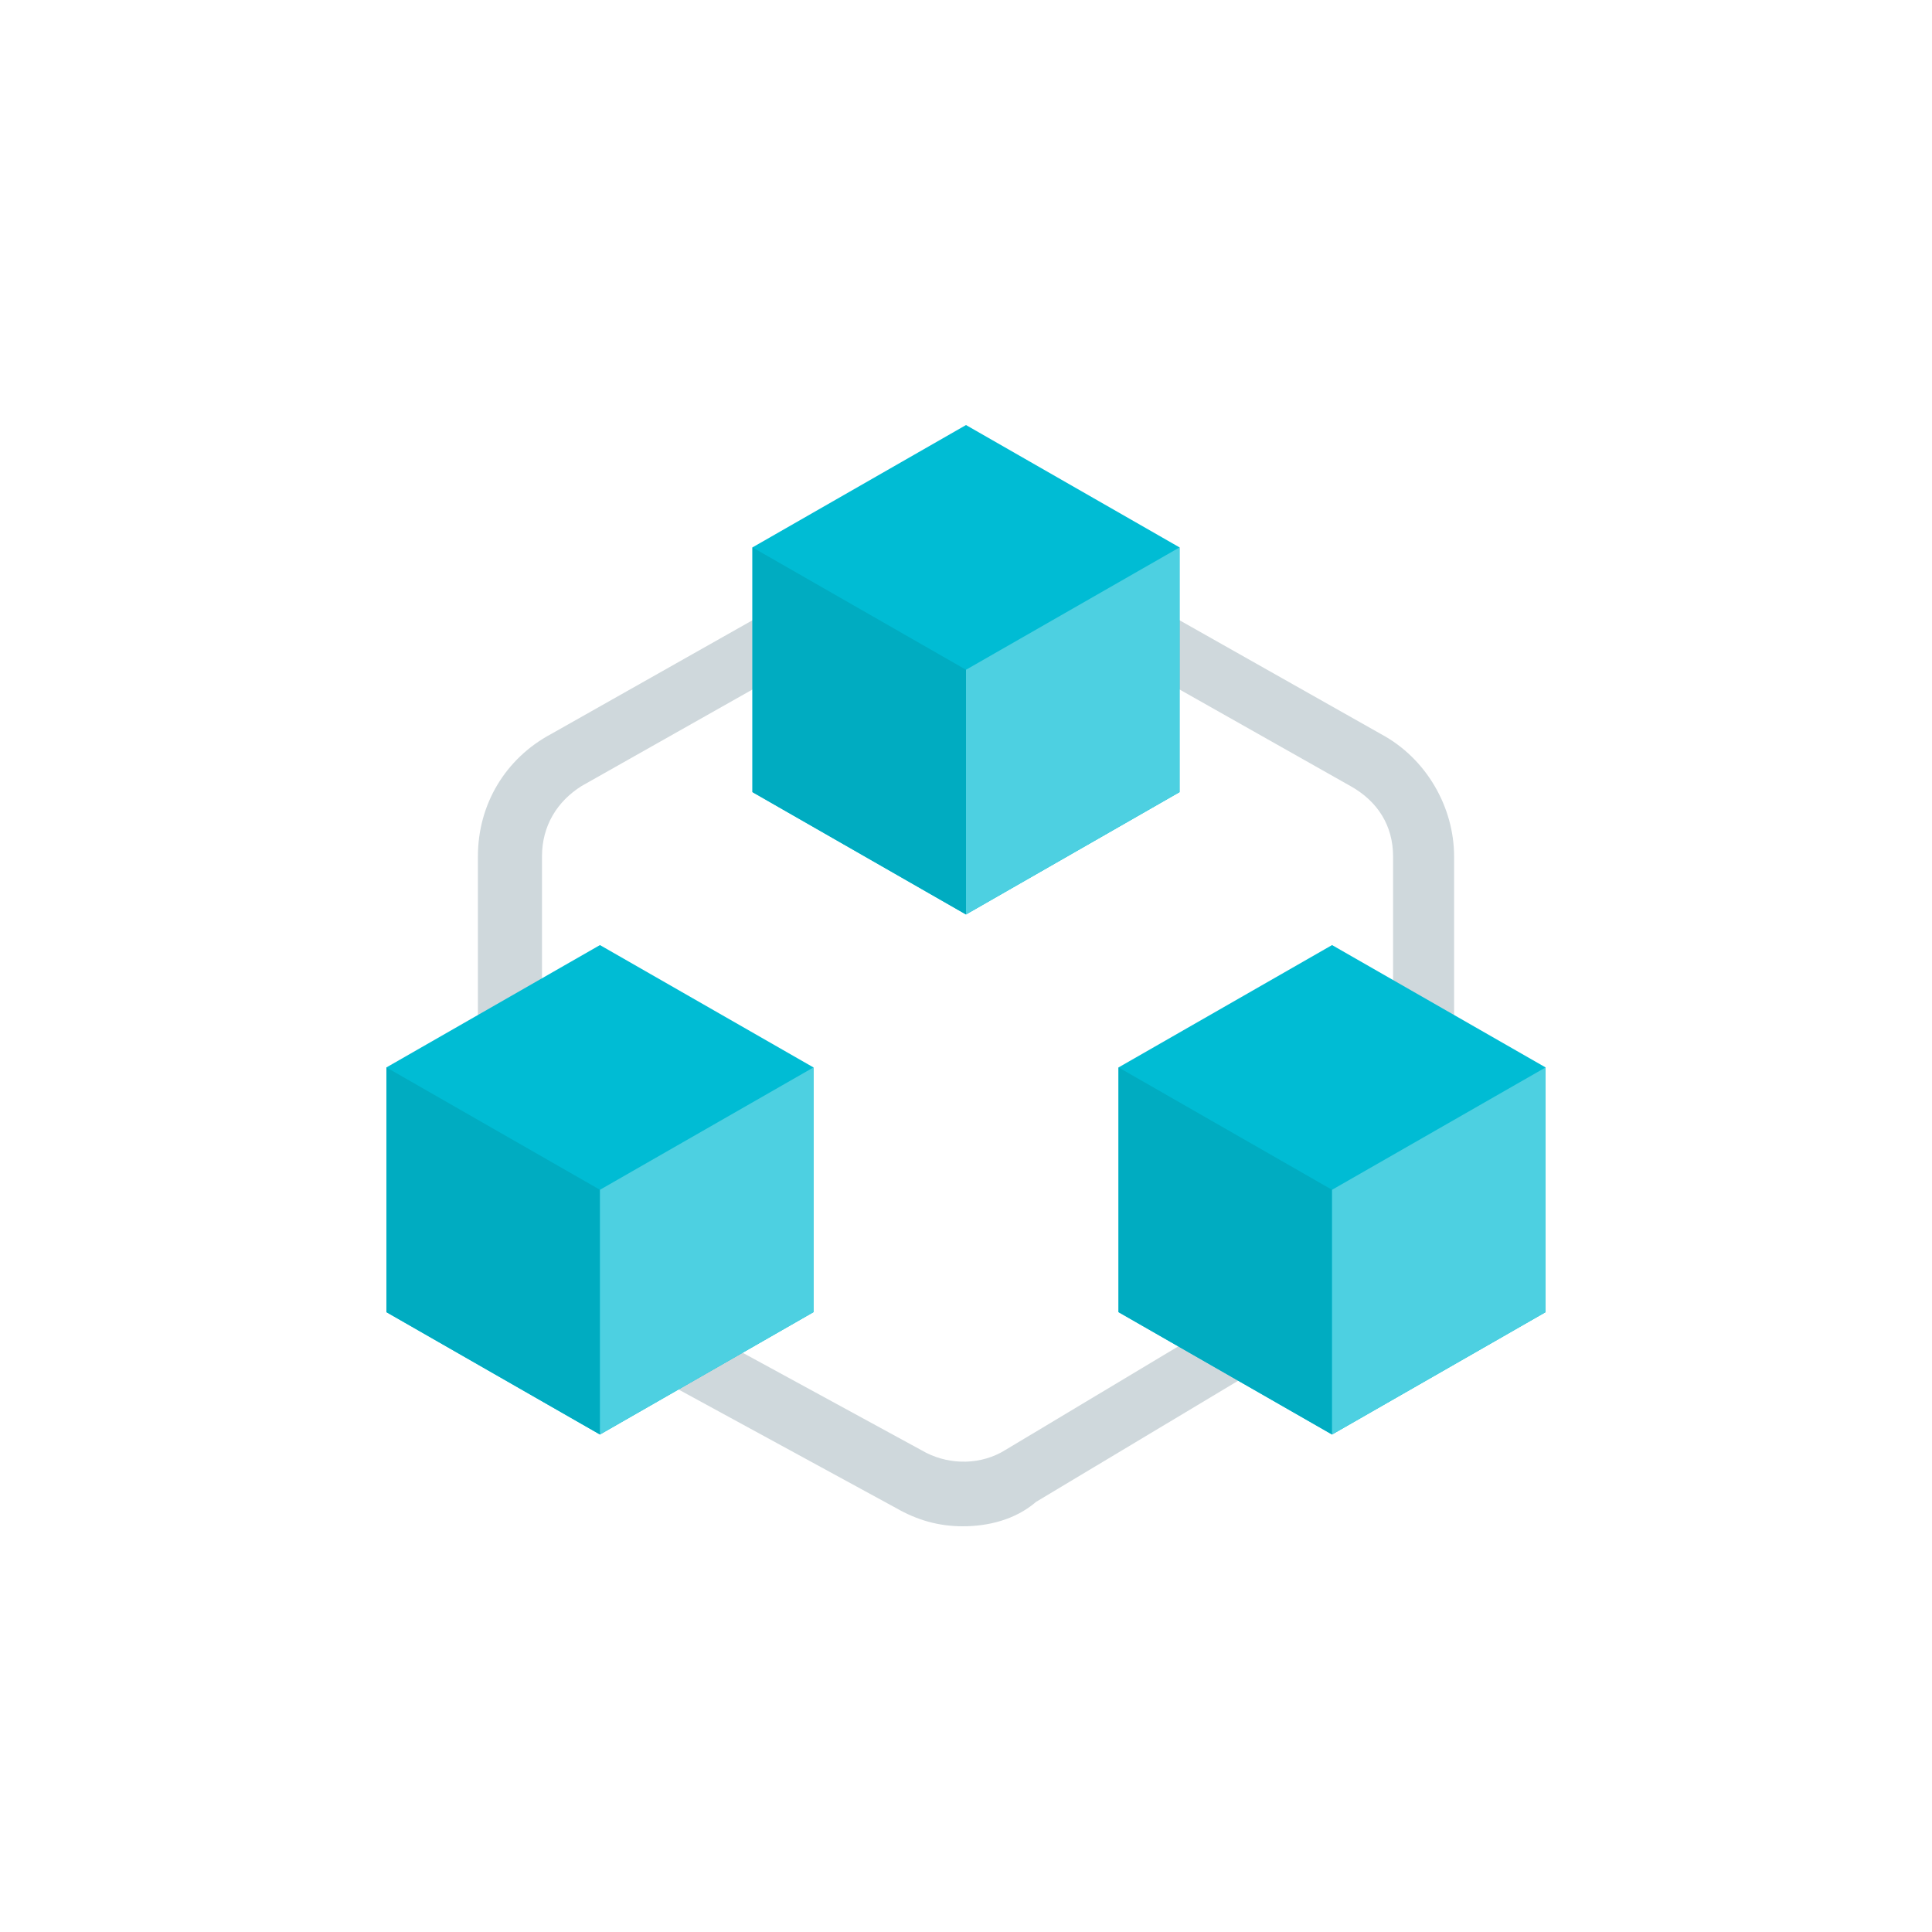 <svg width="60" height="60" viewBox="0 0 60 60" fill="none" xmlns="http://www.w3.org/2000/svg">
<path fill-rule="evenodd" clip-rule="evenodd" d="M14.842 34.1H16.737H16.832V26.595C16.832 25.645 17.305 24.885 18.063 24.41L24.79 20.61L23.842 18.995L17.116 22.795C15.695 23.555 14.842 24.98 14.842 26.595V34.1ZM45.158 34.1H43.263V26.595C43.263 25.645 42.789 24.885 41.937 24.41L35.211 20.61L36.158 18.995L42.884 22.795C44.305 23.555 45.158 25.075 45.158 26.595V34.1ZM29.905 47.4C29.147 47.4 28.484 47.21 27.821 46.83L19.105 42.08L20.053 40.37L28.768 45.12C29.526 45.5 30.474 45.5 31.232 45.025L39 40.37L39.947 41.985L32.179 46.64C31.516 47.21 30.663 47.4 29.905 47.4Z" fill="#CFD8DC"/>
<path fill-rule="evenodd" clip-rule="evenodd" d="M23.368 17L30 13.2L36.632 17V24.6L30 28.4L23.368 24.6V17ZM34.737 40.75L41.368 44.55L48 40.75V33.15L41.368 29.35L34.737 33.15V40.75ZM18.632 44.55L12 40.75V33.15L18.632 29.35L25.263 33.15V40.75L18.632 44.55Z" fill="#00BCD4"/>
<path fill-rule="evenodd" clip-rule="evenodd" d="M23.368 17L30 20.8V28.4L23.368 24.6V17ZM12 40.75L18.632 44.55V36.95L12 33.15V40.75ZM41.368 44.55L34.737 40.75V33.15L41.368 36.95V44.55Z" fill="#00ACC1"/>
<path fill-rule="evenodd" clip-rule="evenodd" d="M30 20.8L36.632 17V24.6L30 28.4V20.8ZM41.368 44.55L48 40.75V33.15L41.368 36.95V44.55ZM25.263 40.75L18.632 44.55V36.95L25.263 33.15V40.75Z" fill="#4DD0E1"/>
</svg>
